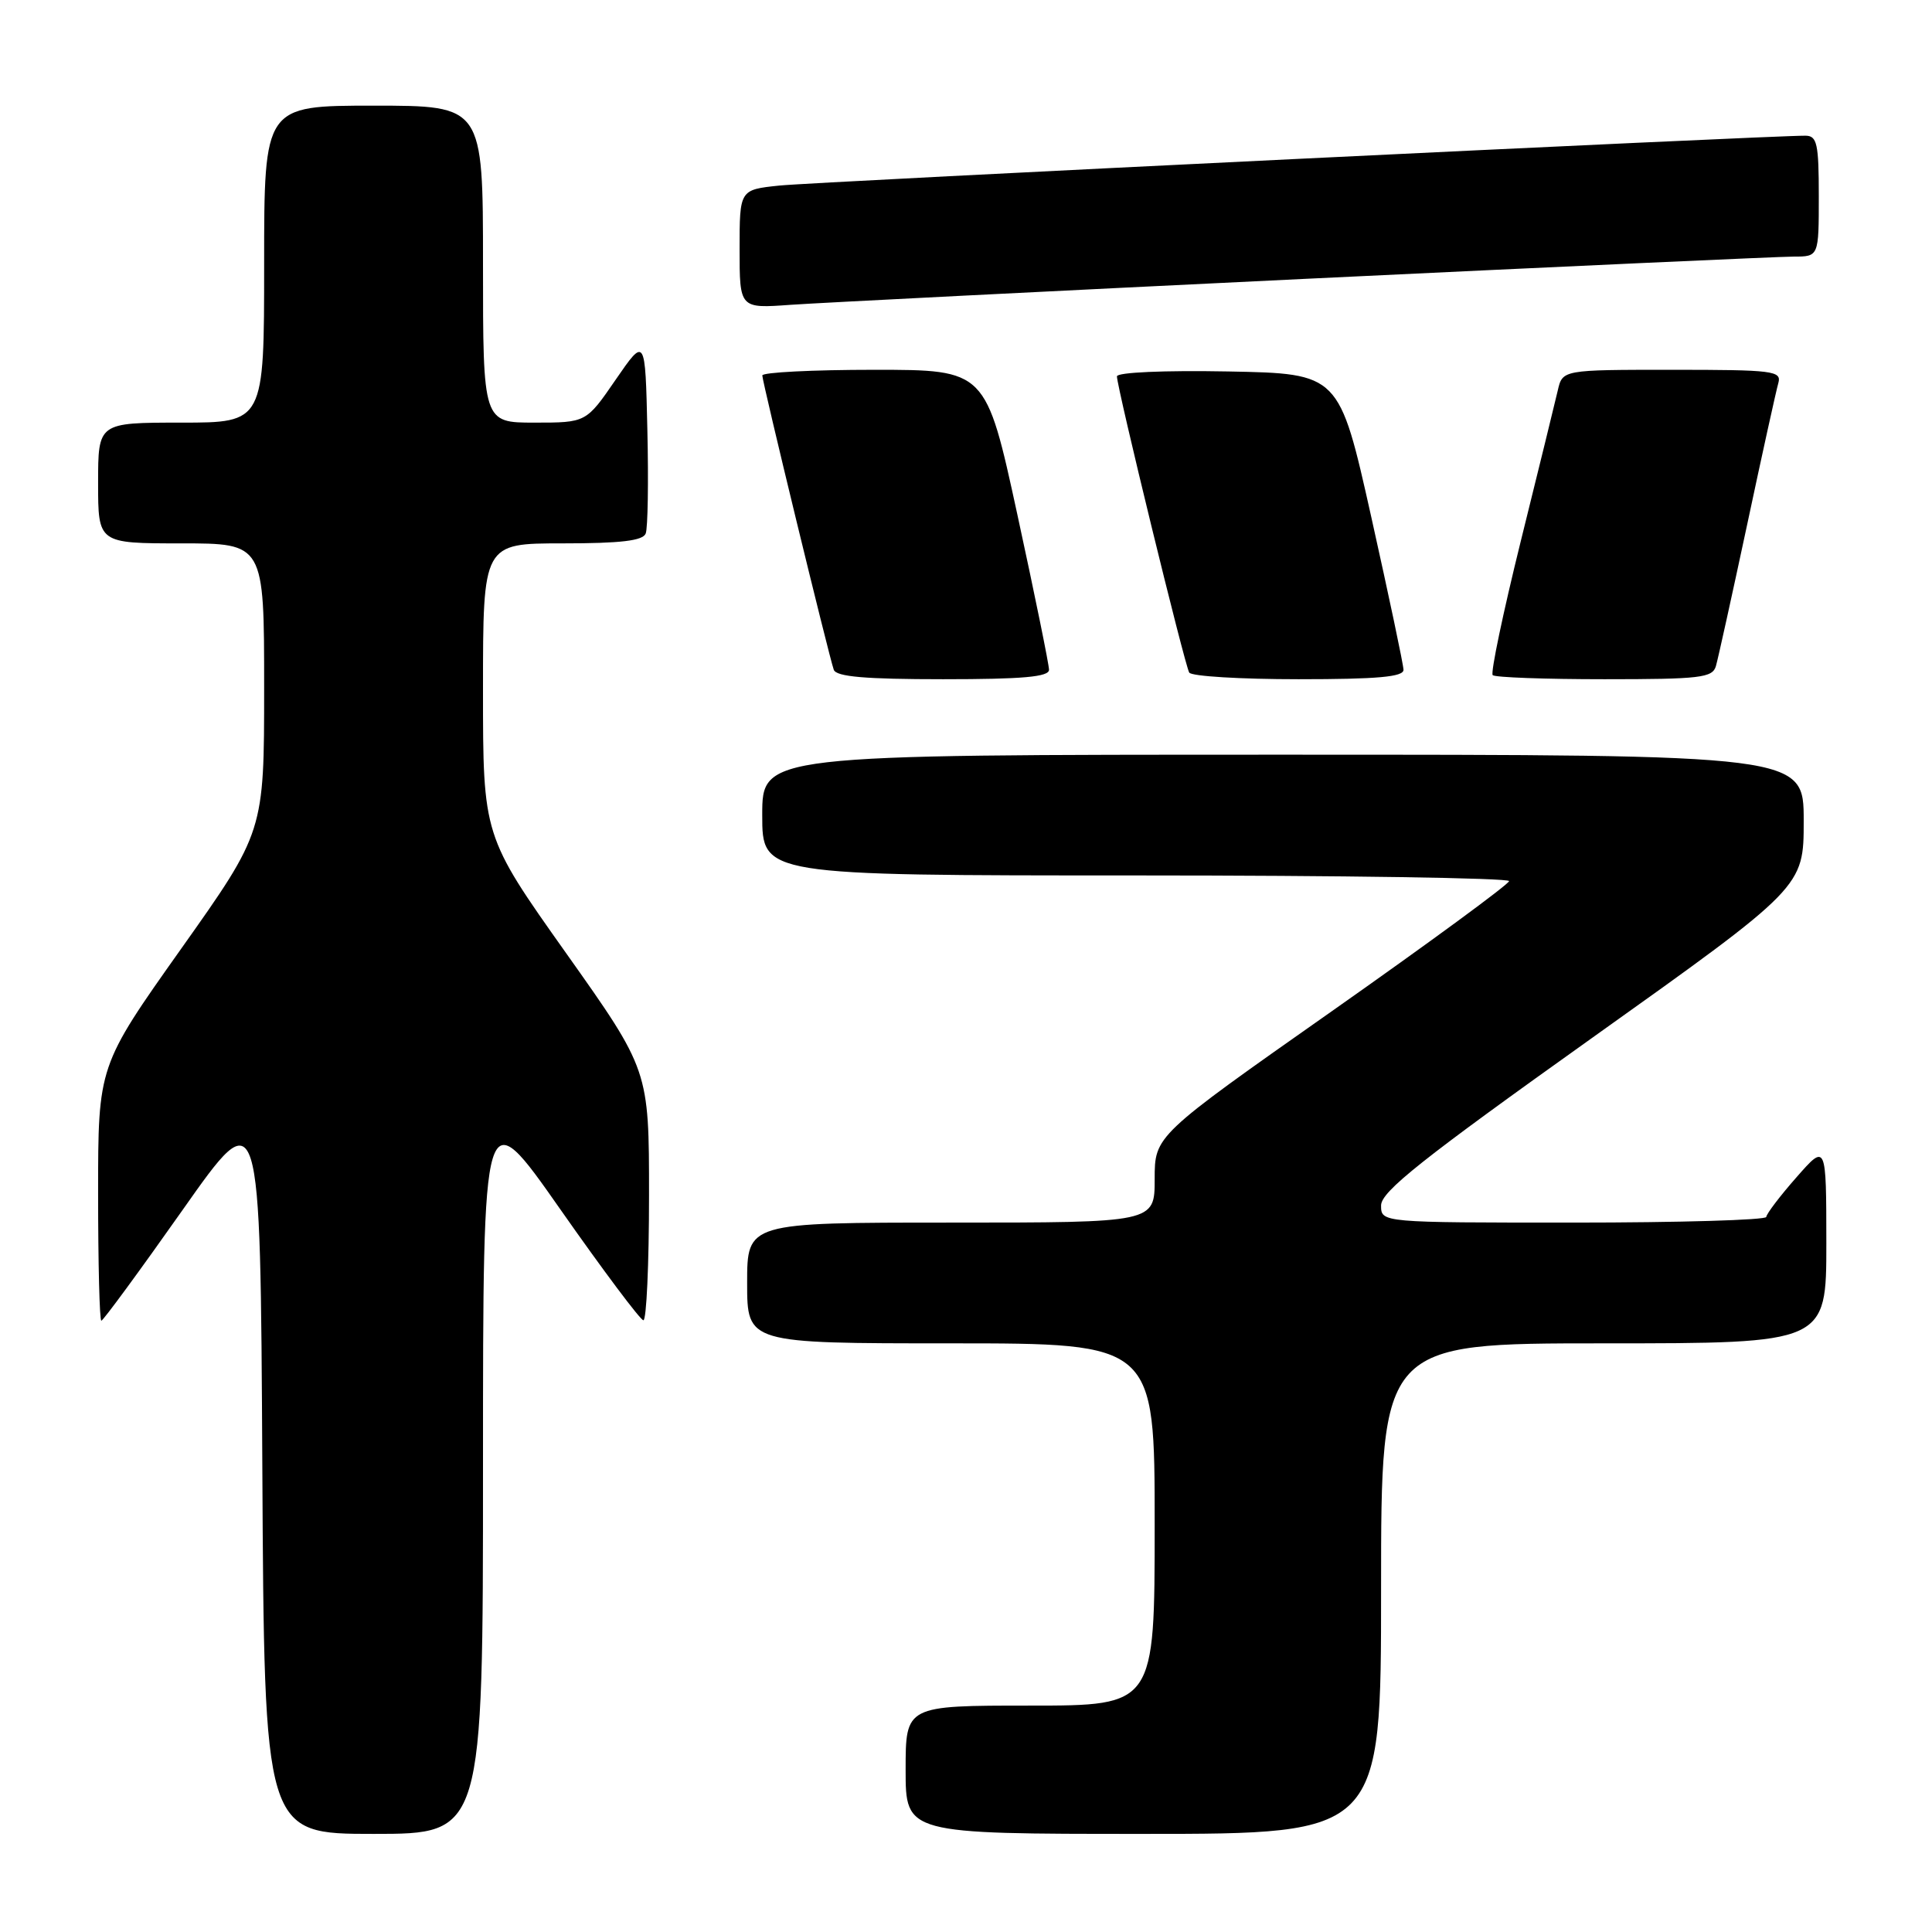 <?xml version="1.0" encoding="UTF-8" standalone="no"?>
<!DOCTYPE svg PUBLIC "-//W3C//DTD SVG 1.1//EN" "http://www.w3.org/Graphics/SVG/1.1/DTD/svg11.dtd" >
<svg xmlns="http://www.w3.org/2000/svg" xmlns:xlink="http://www.w3.org/1999/xlink" version="1.1" viewBox="0 0 256 256">
 <g >
 <path fill="currentColor"
d=" M 64.00 194.30 C 64.00 145.61 64.00 145.61 74.25 160.25 C 79.89 168.30 84.84 174.91 85.25 174.94 C 85.66 174.98 86.00 167.53 86.00 158.40 C 86.00 141.80 86.00 141.80 75.00 126.28 C 64.00 110.76 64.00 110.76 64.00 91.38 C 64.00 72.00 64.00 72.00 74.53 72.00 C 82.27 72.00 85.20 71.65 85.56 70.69 C 85.84 69.98 85.94 63.82 85.78 57.00 C 85.50 44.62 85.50 44.62 81.58 50.31 C 77.67 56.00 77.67 56.00 70.83 56.00 C 64.00 56.00 64.00 56.00 64.00 35.00 C 64.00 14.00 64.00 14.00 49.50 14.00 C 35.00 14.00 35.00 14.00 35.00 35.00 C 35.00 56.00 35.00 56.00 24.00 56.00 C 13.00 56.00 13.00 56.00 13.00 64.00 C 13.00 72.00 13.00 72.00 24.00 72.00 C 35.00 72.00 35.00 72.00 35.00 91.10 C 35.00 110.20 35.00 110.20 24.00 125.72 C 13.00 141.24 13.00 141.24 13.00 158.12 C 13.00 167.40 13.19 175.00 13.43 175.00 C 13.66 175.00 18.50 168.41 24.18 160.35 C 34.50 145.69 34.50 145.69 34.76 194.35 C 35.02 243.00 35.02 243.00 49.51 243.00 C 64.00 243.00 64.00 243.00 64.00 194.30 Z  M 183.00 210.50 C 183.00 178.00 183.00 178.00 212.50 178.00 C 242.00 178.00 242.00 178.00 242.00 164.75 C 241.99 151.50 241.99 151.50 238.04 156.00 C 235.86 158.47 234.07 160.84 234.04 161.25 C 234.02 161.66 222.53 162.00 208.50 162.00 C 183.00 162.00 183.00 162.00 183.00 159.73 C 183.00 157.89 188.41 153.60 211.00 137.50 C 239.00 117.54 239.00 117.54 239.00 108.77 C 239.00 100.00 239.00 100.00 170.00 100.00 C 101.00 100.00 101.00 100.00 101.00 108.00 C 101.00 116.00 101.00 116.00 150.50 116.00 C 177.73 116.00 199.98 116.34 199.96 116.75 C 199.94 117.16 189.37 124.92 176.46 134.00 C 153.00 150.49 153.00 150.49 153.00 156.25 C 153.00 162.00 153.00 162.00 126.00 162.00 C 99.00 162.00 99.00 162.00 99.00 170.00 C 99.00 178.00 99.00 178.00 126.00 178.00 C 153.00 178.00 153.00 178.00 153.00 202.00 C 153.00 226.00 153.00 226.00 136.50 226.00 C 120.00 226.00 120.00 226.00 120.00 234.50 C 120.00 243.00 120.00 243.00 151.50 243.00 C 183.00 243.00 183.00 243.00 183.00 210.50 Z  M 139.00 88.75 C 139.00 88.06 137.12 78.84 134.82 68.25 C 130.64 49.00 130.64 49.00 115.82 49.00 C 107.67 49.00 101.00 49.34 101.01 49.75 C 101.02 50.67 109.85 87.00 110.48 88.75 C 110.82 89.67 114.65 90.00 124.97 90.00 C 135.53 90.00 139.00 89.69 139.00 88.75 Z  M 185.97 88.75 C 185.96 88.06 184.03 78.95 181.70 68.50 C 177.45 49.50 177.45 49.50 162.73 49.22 C 154.21 49.06 148.00 49.34 148.00 49.87 C 148.00 51.35 156.98 88.16 157.58 89.12 C 157.87 89.61 164.39 90.00 172.06 90.00 C 182.56 90.00 185.99 89.69 185.97 88.75 Z  M 227.37 88.25 C 227.65 87.29 229.51 78.85 231.51 69.50 C 233.50 60.15 235.36 51.71 235.64 50.75 C 236.09 49.14 234.97 49.00 221.59 49.00 C 207.04 49.00 207.04 49.00 206.41 51.75 C 206.06 53.26 203.86 62.24 201.51 71.71 C 199.17 81.17 197.49 89.16 197.79 89.46 C 198.09 89.76 204.75 90.00 212.60 90.00 C 225.33 90.00 226.92 89.81 227.37 88.25 Z  M 172.91 36.95 C 206.68 35.33 235.82 34.00 237.66 34.00 C 241.00 34.00 241.00 34.00 241.00 26.00 C 241.00 19.05 240.77 18.00 239.25 17.98 C 234.75 17.94 107.87 24.10 103.25 24.59 C 98.00 25.14 98.00 25.14 98.00 33.01 C 98.00 40.88 98.00 40.88 104.75 40.39 C 108.46 40.13 139.13 38.58 172.91 36.95 Z "/>
</g>
</svg>